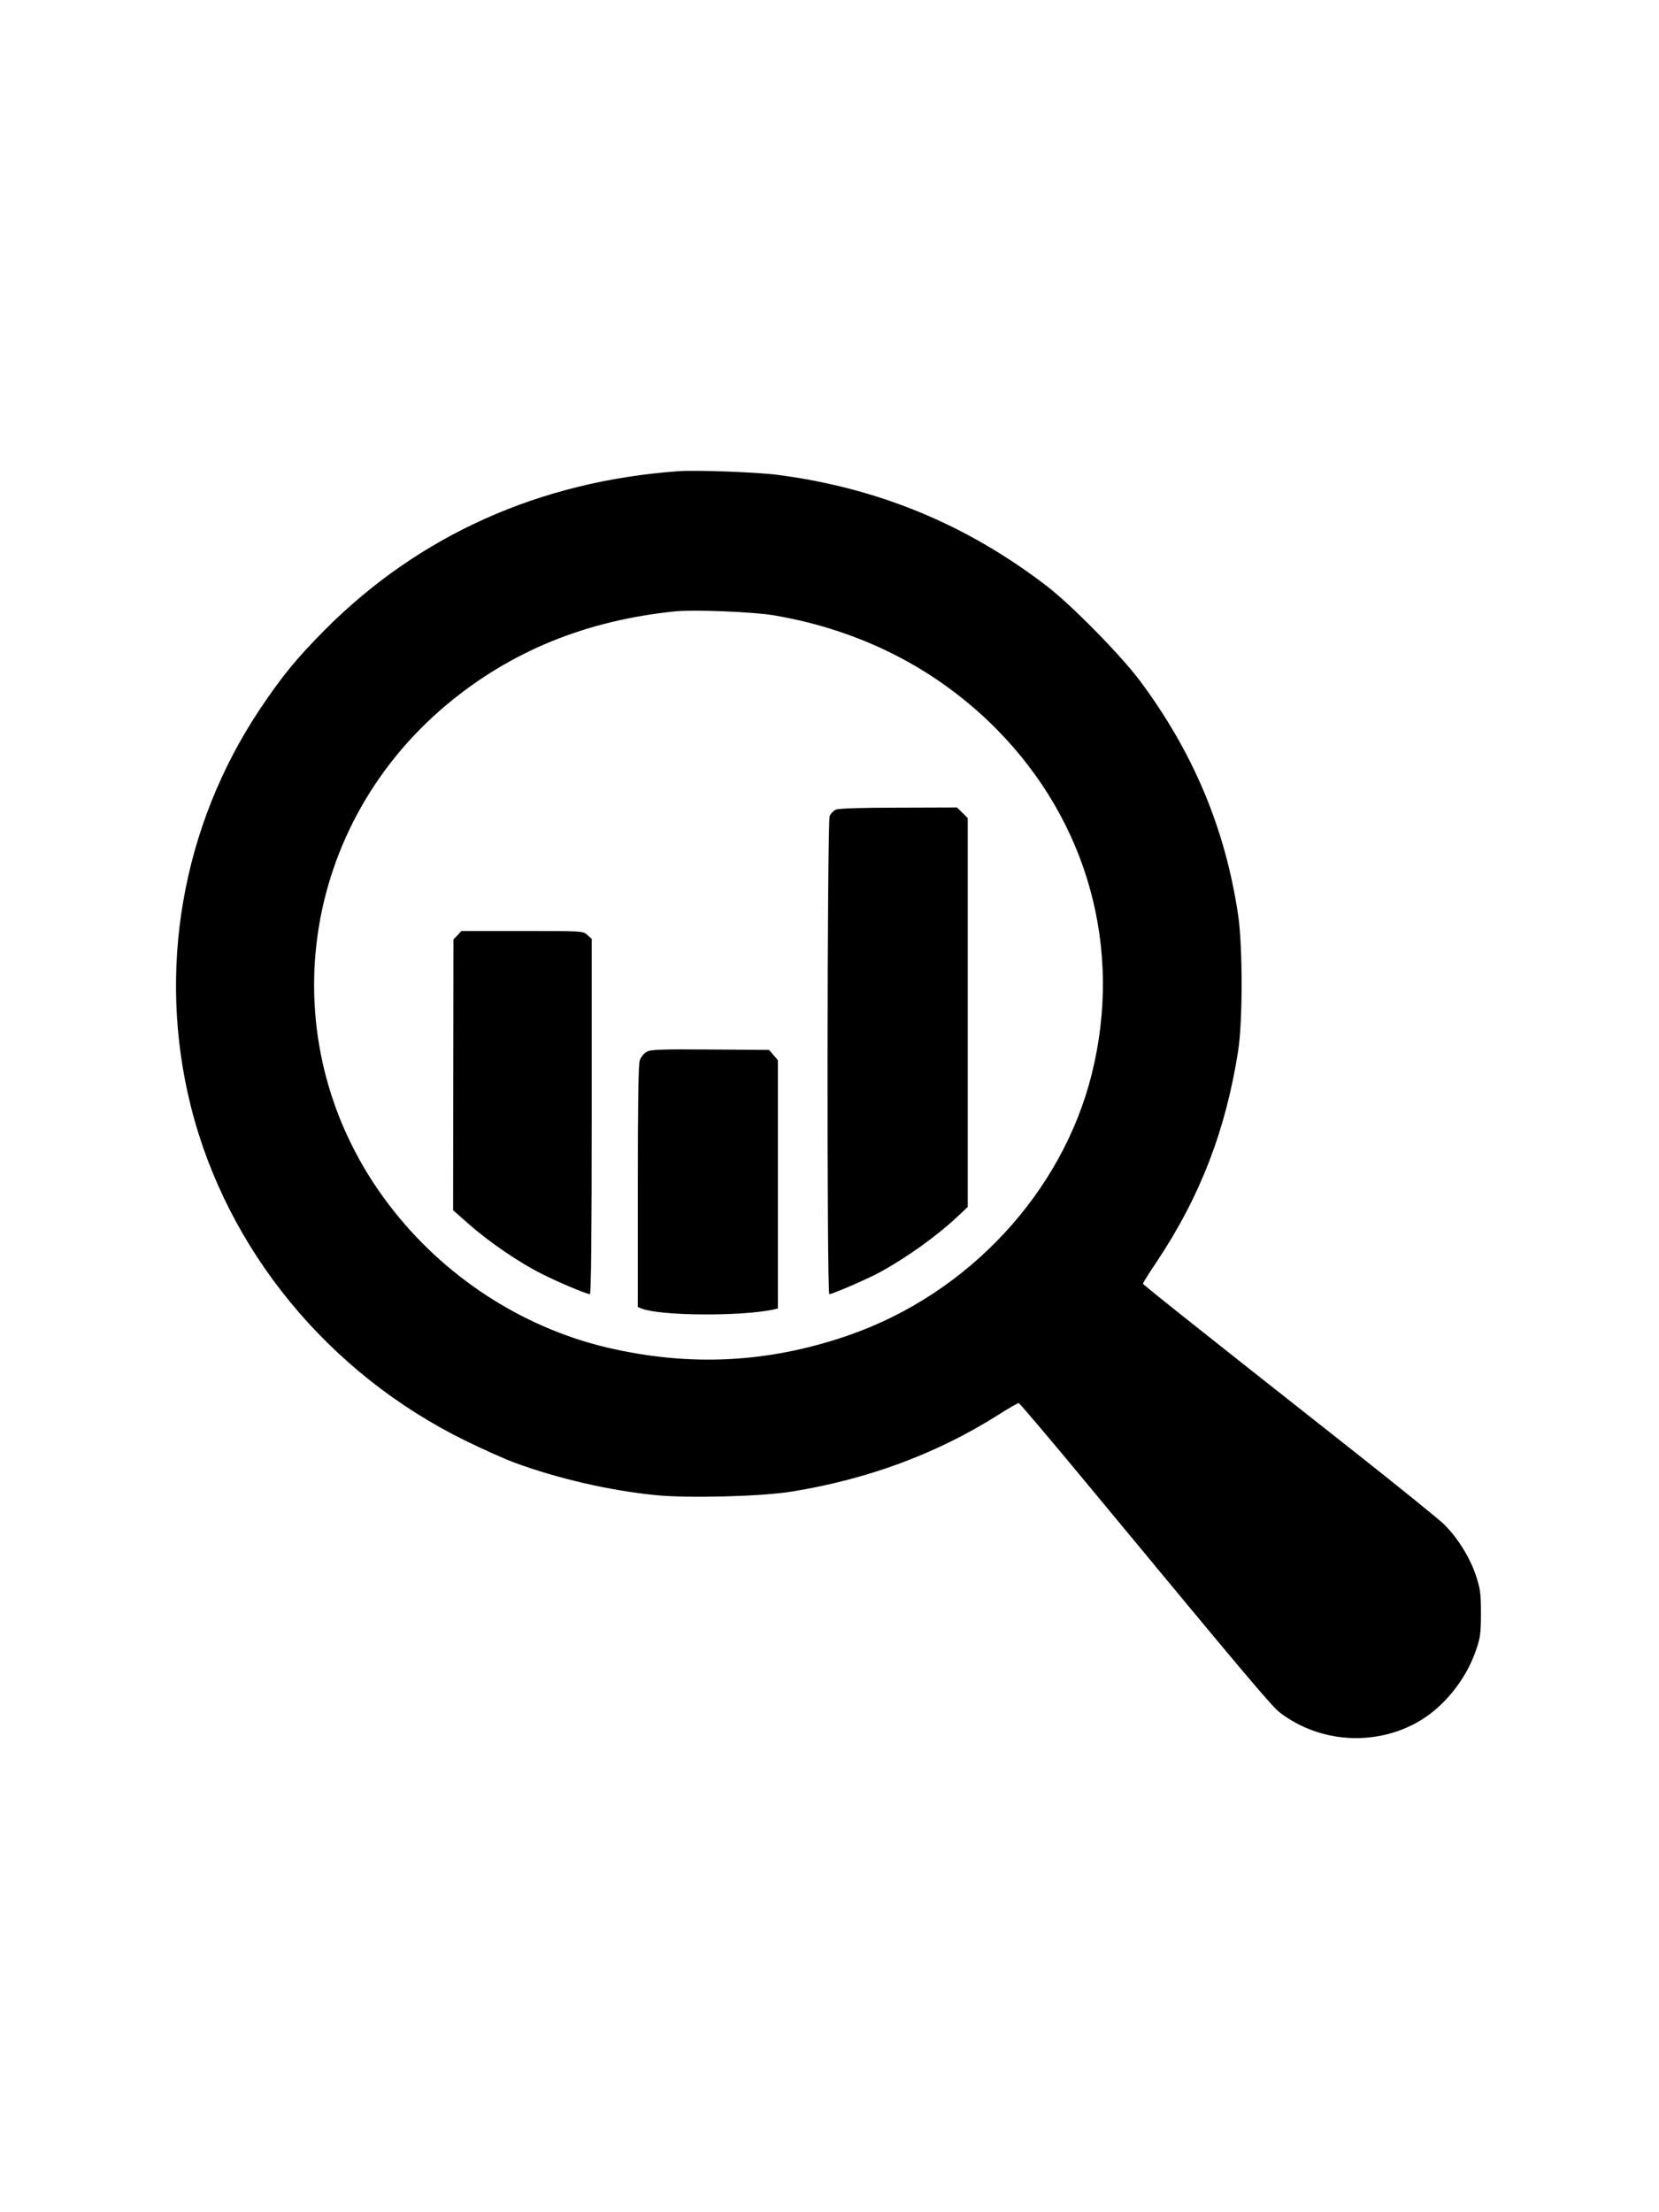 <!DOCTYPE svg PUBLIC "-//W3C//DTD SVG 20010904//EN" "http://www.w3.org/TR/2001/REC-SVG-20010904/DTD/svg10.dtd"><svg version="1.0" xmlns="http://www.w3.org/2000/svg" width="60" height="80" viewBox="0 0 900 900" preserveAspectRatio="xMidYMid meet"><g transform="translate(0,900) scale(0.1,-0.1)" fill="#000000" stroke="none"><path d="M3680 7944 c-752 -54 -1405 -347 -1915 -858 -154 -155 -235 -253 -357 -436 -421 -632 -557 -1414 -373 -2150 195 -779 746 -1450 1490 -1815 94 -46 214 -100 269 -120 234 -86 512 -150 760 -175 175 -18 574 -8 741 19 413 67 786 205 1117 414 58 37 110 67 115 66 4 0 184 -212 398 -471 857 -1035 974 -1174 1021 -1210 214 -161 508 -181 742 -51 139 77 263 228 318 388 25 71 28 95 28 205 0 111 -4 134 -29 209 -34 99 -102 206 -176 277 -30 28 -247 204 -484 391 -884 697 -1145 905 -1145 910 0 3 33 56 74 117 236 353 376 716 443 1146 25 161 25 565 0 735 -69 468 -243 884 -535 1275 -103 137 -367 406 -502 510 -434 334 -915 533 -1460 604 -116 15 -439 27 -540 20z m520 -782 c472 -81 882 -290 1206 -617 495 -501 686 -1190 517 -1870 -160 -644 -670 -1193 -1319 -1418 -435 -151 -862 -172 -1313 -66 -463 110 -888 388 -1181 774 -645 846 -508 2026 315 2714 348 290 756 456 1240 505 100 10 424 -3 535 -22z" /><path d="M4534 6108 c-12 -5 -27 -21 -33 -34 -14 -31 -16 -2594 -2 -2594 17 0 206 82 271 117 150 82 311 197 428 307 l52 49 0 1054 0 1055 -29 29 -29 29 -319 -1 c-197 0 -326 -4 -339 -11z" /><path d="M2482 5427 l-22 -23 -1 -734 -1 -735 89 -78 c106 -94 274 -209 398 -270 92 -46 238 -107 255 -107 7 0 10 345 10 963 l0 964 -23 21 c-23 22 -28 22 -353 22 l-331 0 -21 -23z" /><path d="M3509 4795 c-15 -8 -32 -29 -38 -46 -8 -22 -11 -234 -11 -686 l0 -653 23 -9 c102 -39 534 -42 710 -5 l27 6 0 673 0 674 -24 28 -24 28 -319 2 c-263 2 -323 0 -344 -12z" /></g></svg>